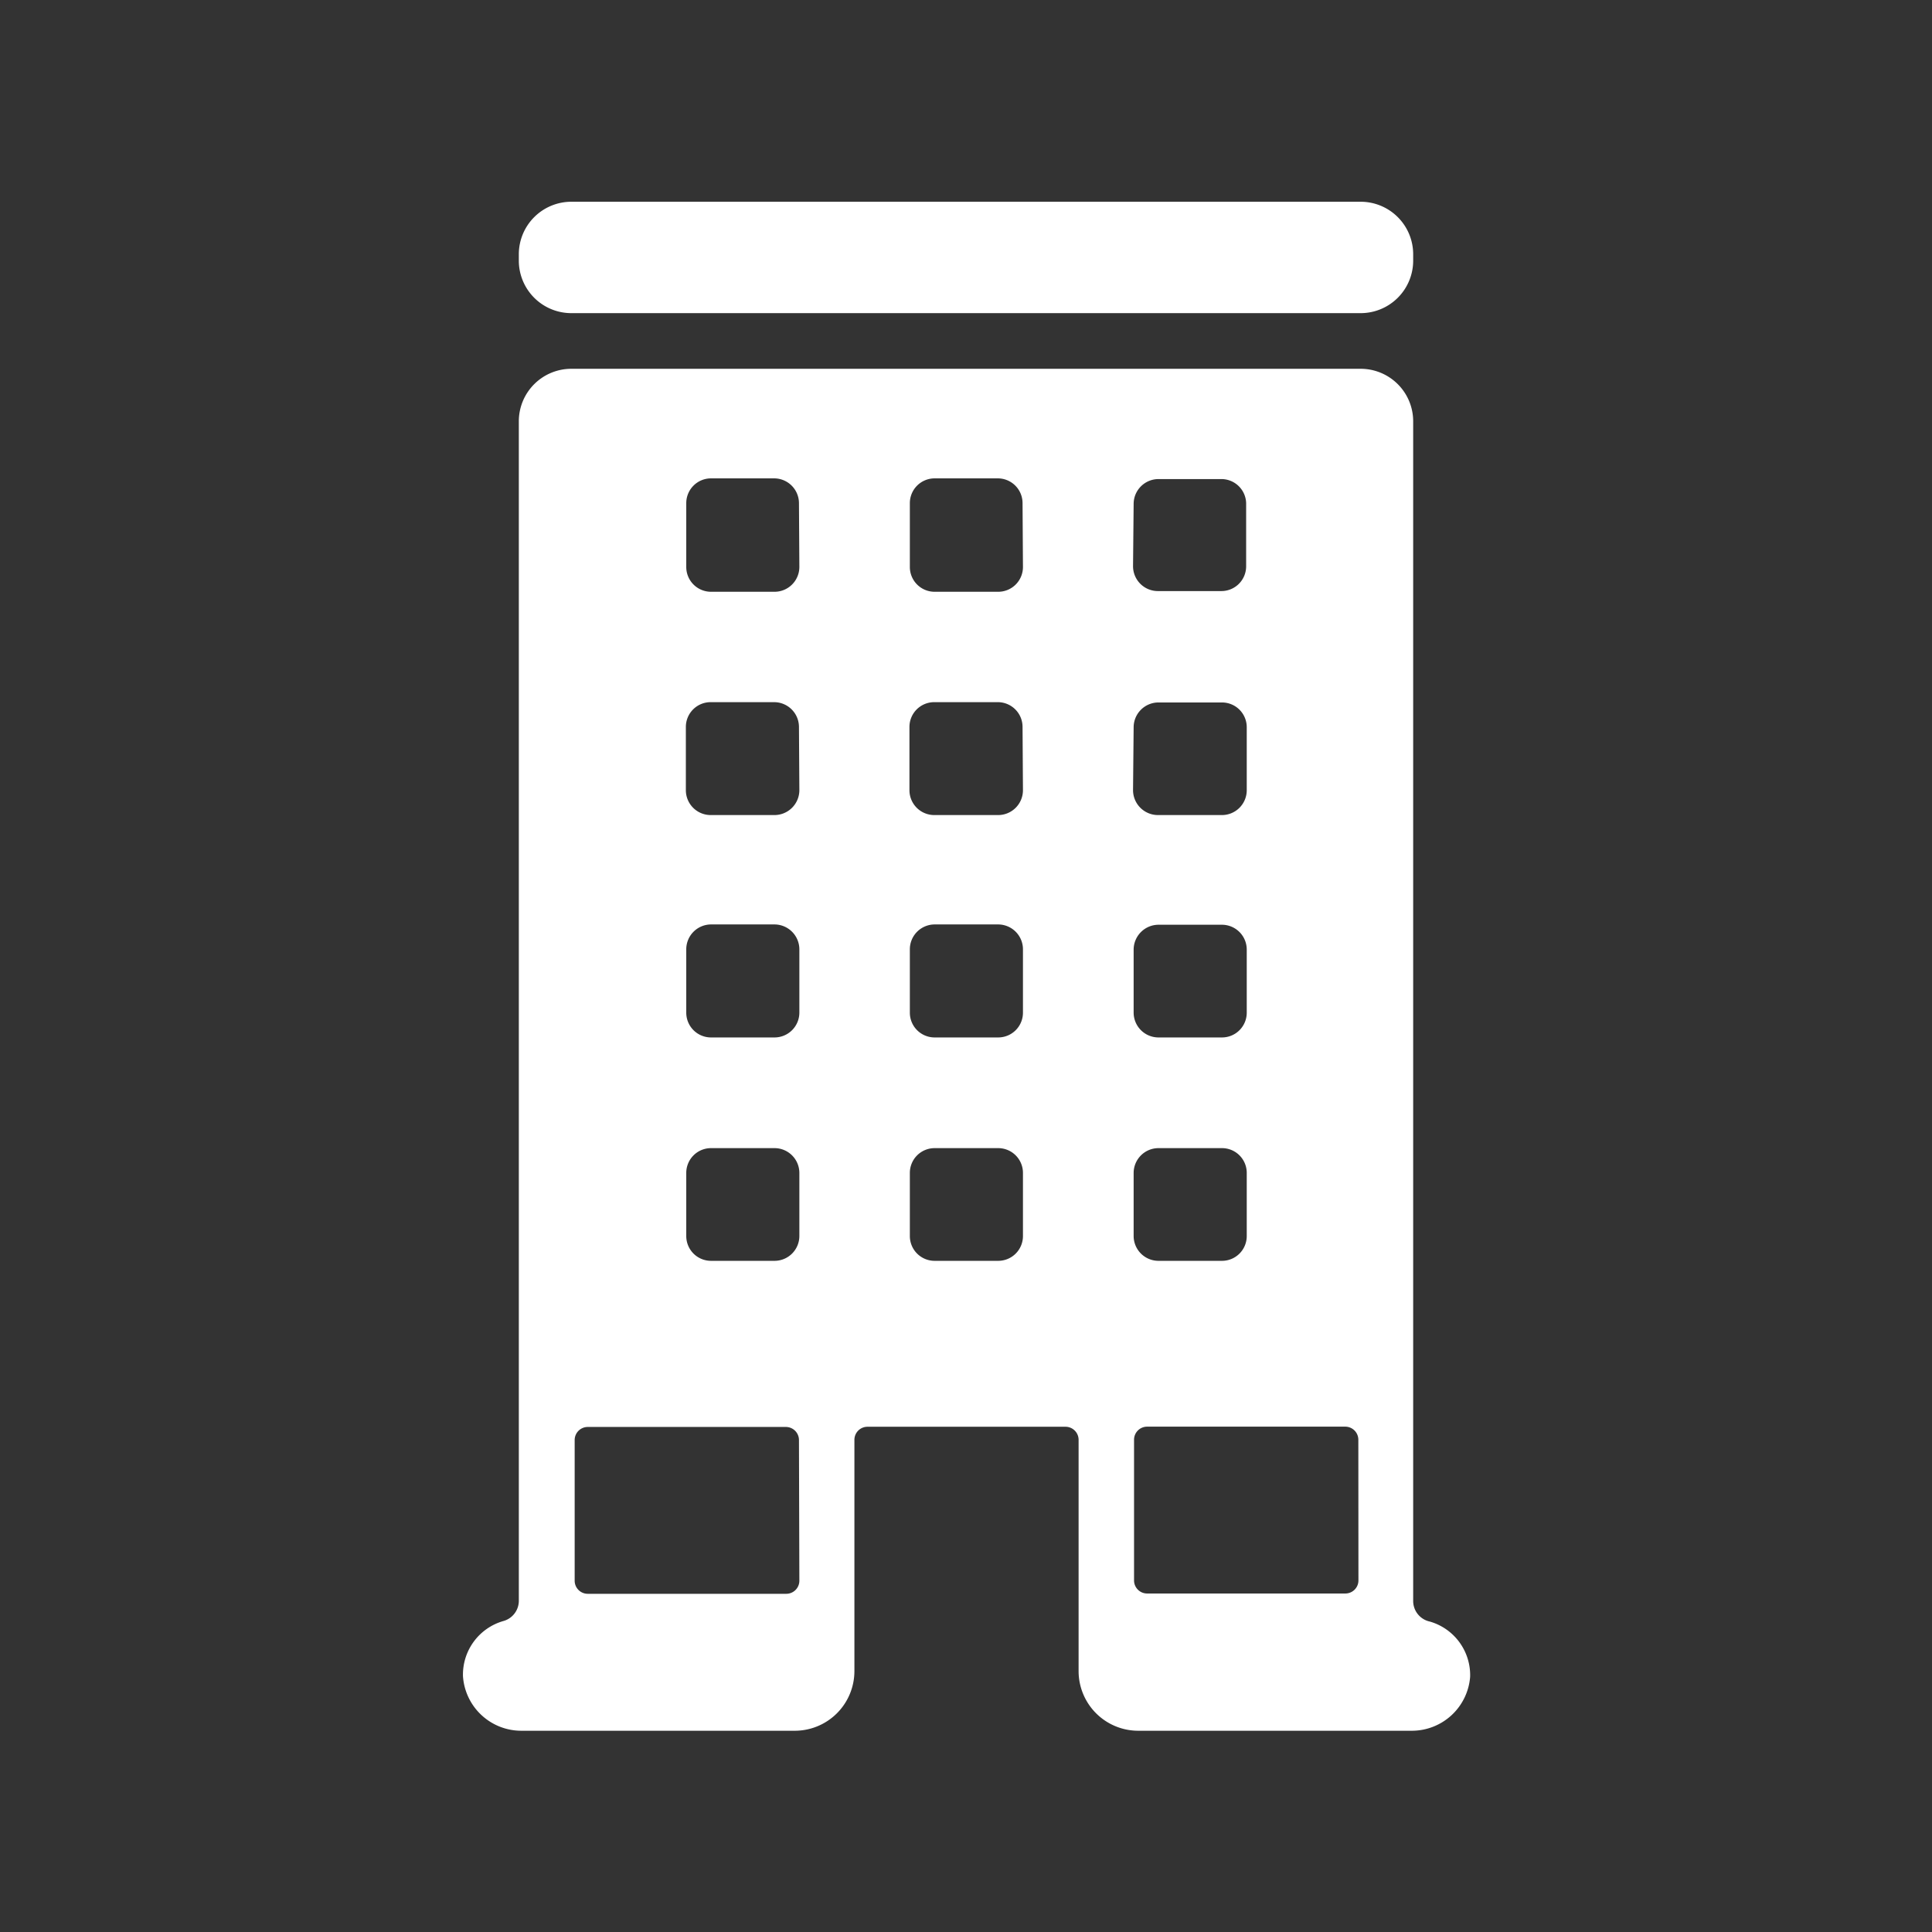 <svg xmlns="http://www.w3.org/2000/svg" fill="white" viewBox="0 0 192 192"><rect x="0" y="0" width="192" height="192" fill="#333333" stroke="none"/><defs></defs><g id="Artwork_Layer" data-name="Artwork Layer"><path class="cls-1" d="M56.79,31.12h78.42a5.22,5.22,0,0,0,5.23-5.21v-.65a5.22,5.22,0,0,0-5.23-5.21H56.79a5.22,5.22,0,0,0-5.23,5.21v.65A5.22,5.22,0,0,0,56.79,31.12Z"></path><path class="cls-1" d="M140.44,159.1V41.86a5.22,5.22,0,0,0-5.23-5.21H56.79a5.22,5.22,0,0,0-5.23,5.21V159.1a2.09,2.09,0,0,1-1.55,2,5.54,5.54,0,0,0-4,5.49A5.81,5.81,0,0,0,51.79,172H78.91a5.93,5.93,0,0,0,6-5.92v-23a1.3,1.3,0,0,1,1.3-1.29h19.68a1.3,1.3,0,0,1,1.3,1.29v23a5.93,5.93,0,0,0,6,5.92h27.12a5.81,5.81,0,0,0,5.79-5.36,5.54,5.54,0,0,0-4-5.49A2.09,2.09,0,0,1,140.44,159.1Zm-61-2a1.3,1.3,0,0,1-1.3,1.29H58.41a1.3,1.3,0,0,1-1.3-1.29v-14a1.3,1.3,0,0,1,1.3-1.29H78.1a1.3,1.3,0,0,1,1.3,1.29Zm0-34.26a2.47,2.47,0,0,1-2.47,2.46h-6.3a2.46,2.46,0,0,1-2.47-2.46v-6.28a2.46,2.46,0,0,1,2.47-2.46h6.3a2.47,2.47,0,0,1,2.47,2.46Zm0-22.2a2.47,2.47,0,0,1-2.47,2.46h-6.3a2.46,2.46,0,0,1-2.47-2.46V94.34a2.47,2.47,0,0,1,2.47-2.47h6.3a2.48,2.48,0,0,1,2.47,2.47Zm0-22.1A2.48,2.48,0,0,1,76.93,81h-6.3a2.47,2.47,0,0,1-2.47-2.47V72.24a2.46,2.46,0,0,1,2.47-2.46h6.3a2.47,2.47,0,0,1,2.47,2.46Zm0-22.19a2.47,2.47,0,0,1-2.47,2.46h-6.3a2.46,2.46,0,0,1-2.47-2.46V50a2.46,2.46,0,0,1,2.47-2.46h6.3A2.47,2.47,0,0,1,79.4,50Zm22.22,66.49a2.46,2.46,0,0,1-2.47,2.46h-6.3a2.46,2.46,0,0,1-2.47-2.46v-6.28a2.46,2.46,0,0,1,2.47-2.46h6.3a2.46,2.46,0,0,1,2.47,2.46Zm0-22.2a2.46,2.46,0,0,1-2.47,2.46h-6.3a2.46,2.46,0,0,1-2.47-2.46V94.34a2.47,2.47,0,0,1,2.47-2.47h6.3a2.47,2.47,0,0,1,2.47,2.47Zm0-22.1A2.47,2.47,0,0,1,99.15,81h-6.3a2.47,2.47,0,0,1-2.47-2.47V72.24a2.46,2.46,0,0,1,2.47-2.46h6.3a2.46,2.46,0,0,1,2.47,2.46Zm0-22.19a2.46,2.46,0,0,1-2.47,2.46h-6.3a2.46,2.46,0,0,1-2.47-2.46V50a2.46,2.46,0,0,1,2.47-2.46h6.3A2.46,2.46,0,0,1,101.62,50Zm11-6.28a2.47,2.47,0,0,1,2.47-2.46h6.3A2.46,2.46,0,0,1,123.84,50v6.28a2.46,2.46,0,0,1-2.47,2.46h-6.3a2.47,2.47,0,0,1-2.47-2.46Zm0,22.2a2.47,2.47,0,0,1,2.47-2.46h6.3a2.46,2.46,0,0,1,2.47,2.46v6.27A2.47,2.47,0,0,1,121.37,81h-6.3a2.48,2.48,0,0,1-2.47-2.47Zm0,22.1a2.48,2.48,0,0,1,2.47-2.47h6.3a2.47,2.47,0,0,1,2.47,2.47v6.27a2.46,2.46,0,0,1-2.47,2.46h-6.3a2.47,2.47,0,0,1-2.47-2.46Zm0,22.19a2.47,2.47,0,0,1,2.47-2.46h6.3a2.46,2.46,0,0,1,2.47,2.46v6.28a2.46,2.46,0,0,1-2.47,2.46h-6.3a2.47,2.47,0,0,1-2.47-2.46ZM135,157.07a1.3,1.3,0,0,1-1.3,1.29H114a1.3,1.3,0,0,1-1.3-1.29v-14a1.3,1.3,0,0,1,1.3-1.29h19.69a1.3,1.3,0,0,1,1.3,1.29Z"></path></g></svg>